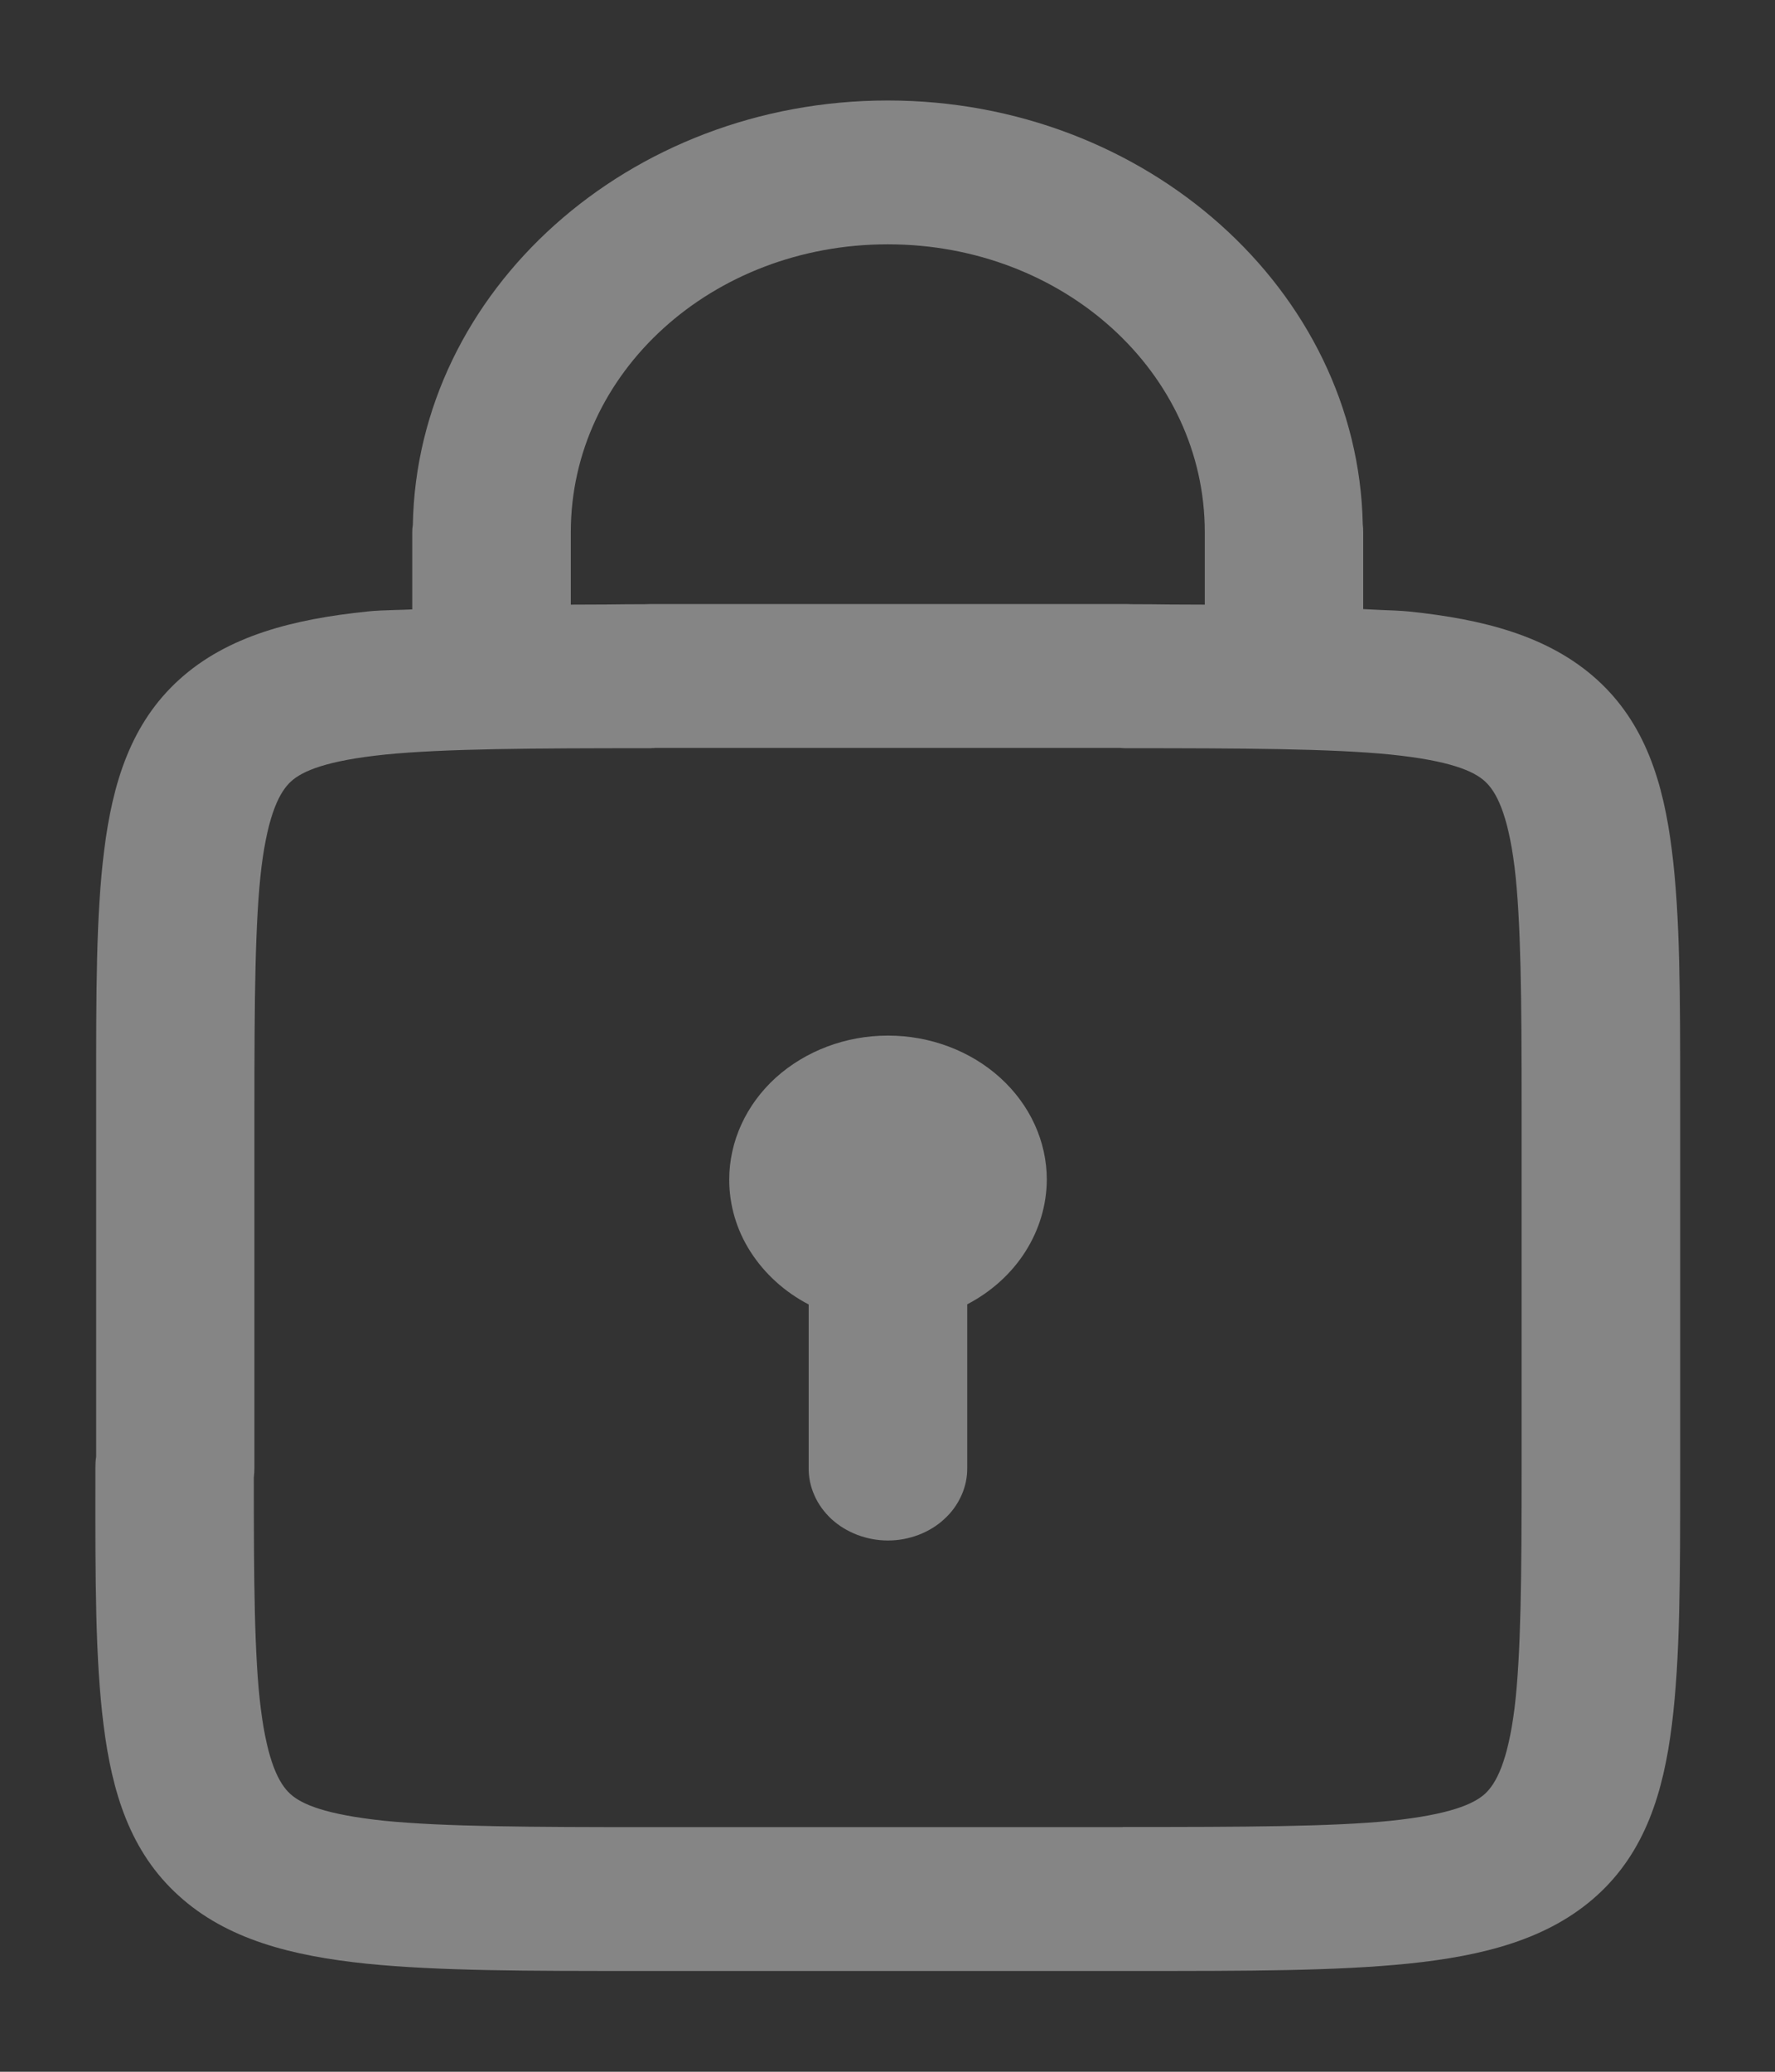 <svg width="12" height="14" viewBox="0 0 12 14" fill="none" xmlns="http://www.w3.org/2000/svg">
<rect x="0" y="0" width="12" height="14" fill="#333333" stroke="none"/>
<g opacity="0.4">
<path fill-rule="evenodd" clip-rule="evenodd" d="M6.002 0.679C4.251 0.679 2.82 1.965 2.791 3.547C2.788 3.563 2.787 3.579 2.787 3.596V4.118C2.751 4.12 2.712 4.121 2.673 4.122C2.608 4.124 2.541 4.126 2.485 4.132C1.982 4.184 1.539 4.296 1.212 4.592C0.885 4.888 0.761 5.29 0.704 5.748C0.649 6.186 0.65 6.712 0.65 7.395L0.65 7.486V9.844C0.646 9.868 0.645 9.893 0.645 9.917L0.645 9.978C0.644 10.676 0.644 11.211 0.7 11.655C0.757 12.112 0.88 12.514 1.208 12.81C1.534 13.107 1.977 13.218 2.481 13.27C2.97 13.319 3.558 13.319 4.326 13.319L4.395 13.319H4.4H7.609C7.614 13.319 7.619 13.319 7.624 13.319C7.628 13.319 7.632 13.319 7.636 13.319C7.637 13.319 7.639 13.319 7.641 13.319H7.676H7.676C8.442 13.319 9.034 13.319 9.523 13.269C10.026 13.217 10.468 13.106 10.796 12.809C11.123 12.513 11.246 12.111 11.303 11.654C11.359 11.204 11.359 10.661 11.359 9.951V9.919V9.916V7.488V7.488V7.486L11.359 7.425C11.359 6.727 11.359 6.192 11.303 5.748C11.246 5.29 11.123 4.888 10.796 4.592C10.468 4.296 10.026 4.184 9.523 4.132C9.467 4.127 9.402 4.124 9.338 4.122H9.338C9.296 4.12 9.255 4.118 9.216 4.116V3.596C9.216 3.578 9.215 3.559 9.213 3.541C9.18 1.962 7.749 0.679 6.002 0.679ZM6.002 1.651C7.191 1.651 8.145 2.518 8.145 3.596V4.086C8.064 4.086 7.988 4.085 7.91 4.085H7.91C7.827 4.084 7.742 4.083 7.647 4.083L7.644 4.083L7.644 4.083C7.632 4.082 7.621 4.082 7.609 4.082H4.4C4.39 4.082 4.381 4.082 4.37 4.083L4.368 4.083C4.271 4.083 4.183 4.084 4.099 4.085H4.099C4.019 4.085 3.941 4.086 3.859 4.086V3.596C3.859 2.518 4.813 1.651 6.002 1.651ZM7.57 5.054H4.425L4.425 5.055C4.42 5.055 4.416 5.055 4.412 5.055C4.407 5.055 4.403 5.056 4.399 5.056C3.597 5.056 3.003 5.059 2.604 5.099C2.205 5.14 2.044 5.211 1.968 5.28C1.893 5.348 1.814 5.494 1.768 5.857C1.724 6.219 1.72 6.758 1.72 7.486V9.917C1.72 9.939 1.719 9.962 1.716 9.985C1.716 10.673 1.719 11.196 1.763 11.545C1.809 11.909 1.887 12.054 1.963 12.123C2.039 12.192 2.199 12.262 2.599 12.304C2.998 12.344 3.592 12.347 4.394 12.347H4.399H7.581C7.585 12.347 7.59 12.347 7.594 12.346C7.599 12.346 7.603 12.346 7.608 12.346C8.409 12.346 9.003 12.344 9.402 12.304C9.801 12.262 9.963 12.191 10.039 12.122C10.114 12.053 10.193 11.907 10.239 11.544C10.283 11.183 10.287 10.645 10.287 9.919V7.488V7.487V7.486C10.287 6.758 10.283 6.219 10.239 5.857C10.193 5.494 10.114 5.348 10.039 5.28C9.963 5.21 9.801 5.14 9.402 5.099C9.003 5.059 8.409 5.056 7.608 5.056C7.596 5.056 7.585 5.055 7.573 5.054L7.57 5.054Z" fill="white"/>
<path fill-rule="evenodd" clip-rule="evenodd" d="M6.003 6.998C5.718 6.998 5.446 7.101 5.244 7.283C5.043 7.466 4.93 7.714 4.93 7.972C4.93 8.143 4.979 8.311 5.074 8.459C5.169 8.607 5.304 8.73 5.467 8.815V9.917C5.466 9.981 5.479 10.045 5.506 10.105C5.532 10.165 5.572 10.219 5.621 10.265C5.671 10.311 5.731 10.347 5.796 10.372C5.862 10.397 5.933 10.41 6.003 10.41C6.074 10.41 6.144 10.397 6.21 10.372C6.275 10.347 6.335 10.311 6.384 10.265C6.435 10.219 6.473 10.165 6.5 10.105C6.527 10.045 6.54 9.981 6.539 9.917V8.814C6.702 8.729 6.838 8.606 6.932 8.458C7.026 8.31 7.076 8.143 7.077 7.972C7.077 7.714 6.964 7.466 6.762 7.283C6.561 7.101 6.288 6.998 6.003 6.998Z" fill="white"/>
</g>
</svg>
